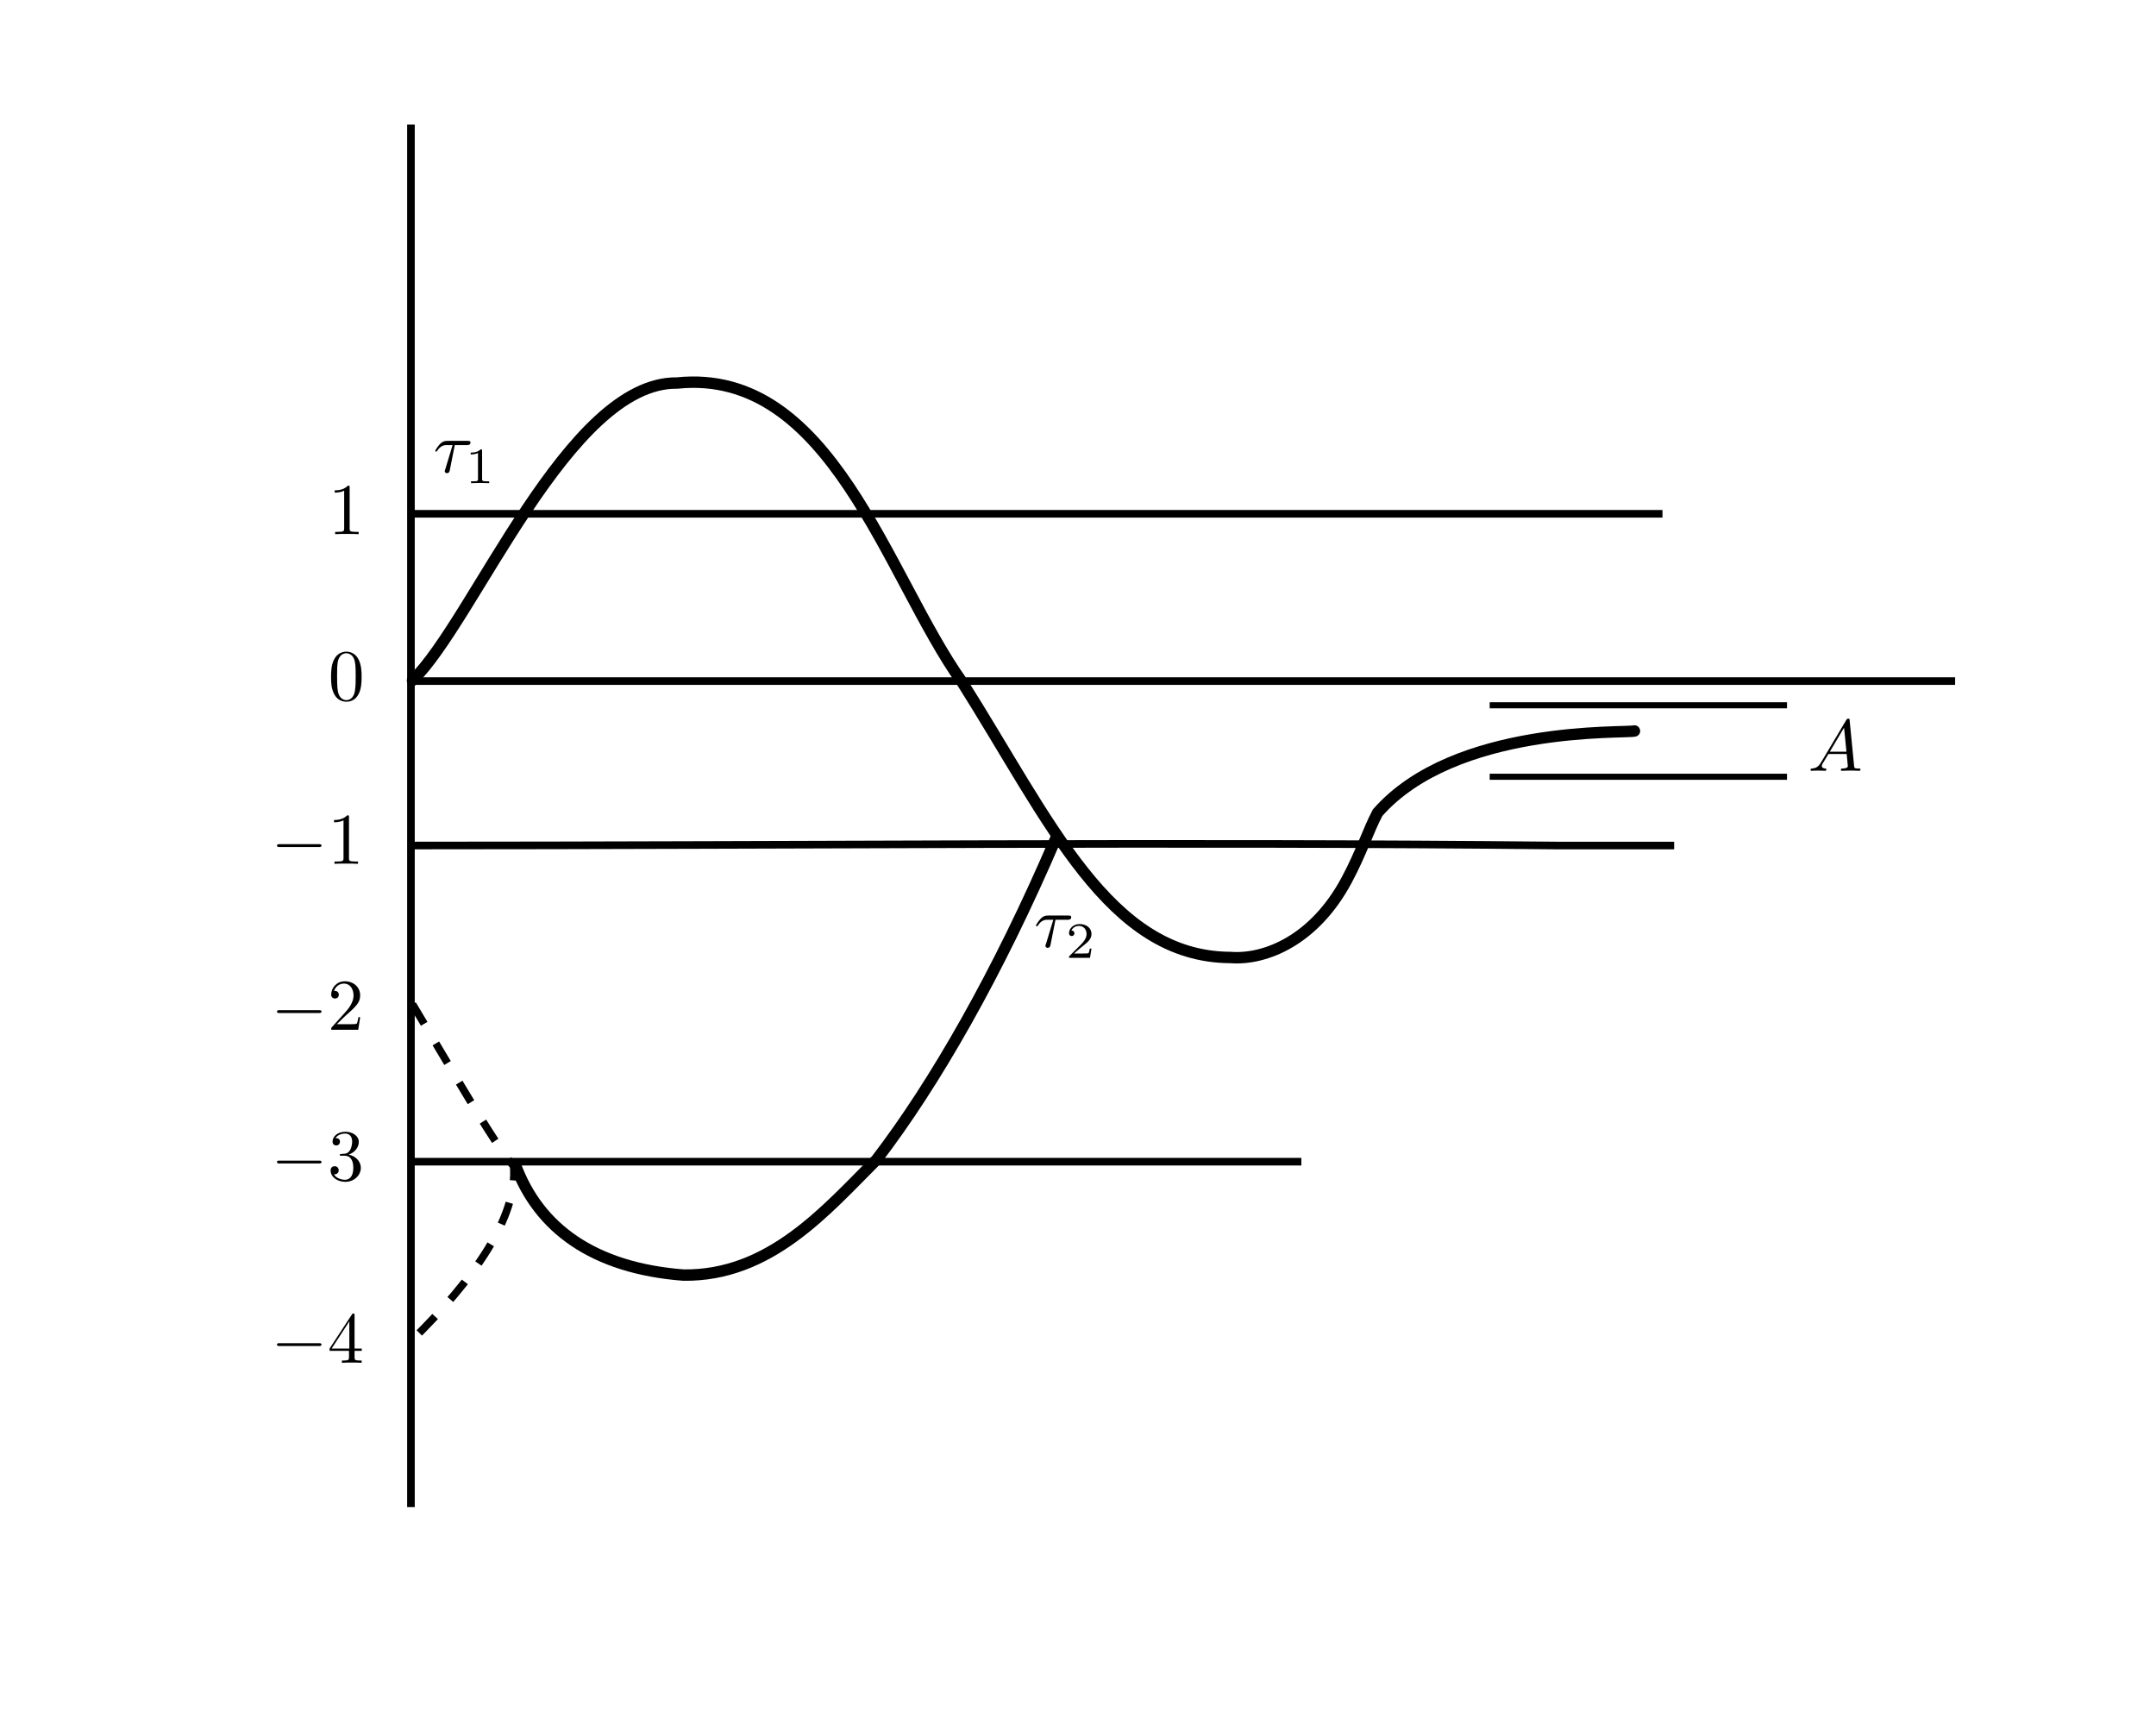 <?xml version="1.0" encoding="UTF-8" standalone="no"?>
<!-- Created with Inkscape (http://www.inkscape.org/) -->

<svg
   xmlns:ns0="http://www.iki.fi/pav/software/textext/"
   xmlns:dc="http://purl.org/dc/elements/1.1/"
   xmlns:cc="http://creativecommons.org/ns#"
   xmlns:rdf="http://www.w3.org/1999/02/22-rdf-syntax-ns#"
   xmlns:svg="http://www.w3.org/2000/svg"
   xmlns="http://www.w3.org/2000/svg"
   xmlns:xlink="http://www.w3.org/1999/xlink"
   xmlns:sodipodi="http://sodipodi.sourceforge.net/DTD/sodipodi-0.dtd"
   xmlns:inkscape="http://www.inkscape.org/namespaces/inkscape"
   id="svg2"
   version="1.1"
   inkscape:version="0.47 r22583"
   width="354.331"
   height="283.465"
   sodipodi:docname="tifr_64.jpeg">
  <sodipodi:namedview
     pagecolor="#ffffff"
     bordercolor="#666666"
     borderopacity="1"
     objecttolerance="10"
     gridtolerance="10"
     guidetolerance="10"
     inkscape:pageopacity="0"
     inkscape:pageshadow="2"
     inkscape:window-width="1024"
     inkscape:window-height="743"
     id="namedview4"
     showgrid="false"
     units="cm"
     inkscape:zoom="1.3820058"
     inkscape:cx="156.60697"
     inkscape:cy="168.38802"
     inkscape:window-x="0"
     inkscape:window-y="0"
     inkscape:window-maximized="1"
     inkscape:current-layer="svg2" />
  <defs
     id="defs6">
    <inkscape:perspective
       id="perspective10"
       inkscape:persp3d-origin="0.5 : 0.33333333 : 1"
       inkscape:vp_z="1 : 0.5 : 1"
       inkscape:vp_y="0 : 1000 : 0"
       inkscape:vp_x="0 : 0.5 : 1"
       sodipodi:type="inkscape:persp3d" />
  </defs>
  <path
     id="path2820"
     d="m 67.538,20.475 0,227.174"
     style="fill:none;stroke:#000000;stroke-width:1.25;stroke-linecap:butt;stroke-linejoin:miter;stroke-opacity:1;stroke-miterlimit:4;stroke-dasharray:none" />
  <path
     sodipodi:nodetypes="cc"
     id="path3594"
     d="m 67.026,84.432 206.196,0"
     style="fill:none;stroke:#000000;stroke-width:1.25;stroke-linecap:butt;stroke-linejoin:miter;stroke-opacity:1;stroke-miterlimit:4;stroke-dasharray:none" />
  <path
     sodipodi:nodetypes="cc"
     style="fill:none;stroke:#000000;stroke-width:1.25;stroke-linecap:butt;stroke-linejoin:miter;stroke-miterlimit:4;stroke-opacity:1;stroke-dasharray:none"
     d="m 67.026,111.92 254.291,0"
     id="path3596" />
  <path
     sodipodi:nodetypes="ccc"
     id="path3598"
     d="m 67.026,138.943 c 62.933,0 127.099,-0.616 188.8,0 l 19.315,0"
     style="fill:none;stroke:#000000;stroke-width:1.25;stroke-linecap:butt;stroke-linejoin:miter;stroke-miterlimit:4;stroke-opacity:1;stroke-dasharray:none" />
  <path
     sodipodi:nodetypes="cc"
     style="fill:none;stroke:#000000;stroke-width:1.25;stroke-linecap:butt;stroke-linejoin:miter;stroke-miterlimit:4;stroke-opacity:1;stroke-dasharray:none"
     d="m 67.026,190.897 146.844,0"
     id="path3600" />
  <path
     id="path3604"
     d="m 244.826,115.898 48.863,0"
     style="fill:none;stroke:#000000;stroke-width:1px;stroke-linecap:butt;stroke-linejoin:miter;stroke-opacity:1" />
  <path
     style="fill:none;stroke:#000000;stroke-width:1px;stroke-linecap:butt;stroke-linejoin:miter;stroke-opacity:1"
     d="m 244.826,127.643 48.863,0"
     id="path3606" />
  <path
     sodipodi:nodetypes="ccccscc"
     id="path3608"
     d="m 67.794,111.805 c 10.072,-9.713 25.602,-49.112 43.49,-48.863 25.288,-2.612 34.443,31.719 46.816,49.119 14.47,22.898 24.13,45.191 44.13,45.281 5.735,0.441 13.794,-2.84 19.078,-12.701 2.424,-4.523 3.524,-8.119 5.097,-11.091 12.705,-14.477 40.783,-13.018 42.211,-13.431"
     style="fill:none;stroke:#000000;stroke-width:1.875;stroke-linecap:round;stroke-linejoin:miter;stroke-opacity:1;stroke-miterlimit:4;stroke-dasharray:none" />
  <path
     sodipodi:nodetypes="cccc"
     id="path3610"
     d="m 84.678,191.367 c 3.847,10.474 12.875,17.021 27.629,18.164 14.191,0.207 23.461,-10.665 31.722,-18.931 9.583,-12.504 19.992,-30.633 29.548,-52.956"
     style="fill:none;stroke:#000000;stroke-width:1.875;stroke-linecap:butt;stroke-linejoin:miter;stroke-opacity:1;stroke-miterlimit:4;stroke-dasharray:none" />
  <path
     sodipodi:nodetypes="ccc"
     id="path3612"
     d="m 67.794,165.017 c 5.533,9.182 13.537,23.217 16.629,26.606 0.68,8.271 -6.344,18.467 -16.885,28.78"
     style="fill:none;stroke:#000000;stroke-width:1.25;stroke-linecap:butt;stroke-linejoin:miter;stroke-opacity:1;stroke-miterlimit:4;stroke-dasharray:3.75, 3.75;stroke-dashoffset:0" />
  <g
     id="g3630"
     ns0:preamble="/home/sriranga/Desktop/VTU-Eng-Maths-Part-III-5th-edn-2011/figures/package.tex"
     ns0:text="$-4$"
     transform="matrix(1.2,0,0,1.2,-223.588,62.228)">
    <defs
       id="defs3632">
      <g
         id="g3634">
        <symbol
           id="textext-8e81bd9b-0"
           overflow="visible"
           style="overflow:visible">
          <path
             id="path3637"
             d=""
             style="stroke:none" />
        </symbol>
        <symbol
           id="textext-8e81bd9b-1"
           overflow="visible"
           style="overflow:visible">
          <path
             id="path3640"
             d="m 6.562,-2.297 c 0.172,0 0.359,0 0.359,-0.203 0,-0.188 -0.188,-0.188 -0.359,-0.188 l -5.391,0 c -0.172,0 -0.344,0 -0.344,0.188 0,0.203 0.172,0.203 0.344,0.203 l 5.391,0 z m 0,0"
             style="stroke:none" />
        </symbol>
        <symbol
           id="textext-8e81bd9b-2"
           overflow="visible"
           style="overflow:visible">
          <path
             id="path3643"
             d=""
             style="stroke:none" />
        </symbol>
        <symbol
           id="textext-8e81bd9b-3"
           overflow="visible"
           style="overflow:visible">
          <path
             id="path3646"
             d="m 2.938,-1.641 0,0.859 c 0,0.359 -0.031,0.469 -0.766,0.469 l -0.203,0 0,0.312 C 2.375,-0.031 2.891,-0.031 3.312,-0.031 c 0.422,0 0.938,0 1.359,0.031 l 0,-0.312 -0.219,0 c -0.734,0 -0.75,-0.109 -0.75,-0.469 l 0,-0.859 0.984,0 0,-0.312 -0.984,0 0,-4.531 c 0,-0.203 0,-0.266 -0.172,-0.266 -0.078,0 -0.109,0 -0.188,0.125 l -3.062,4.672 0,0.312 2.656,0 z m 0.047,-0.312 -2.422,0 2.422,-3.719 0,3.719 z m 0,0"
             style="stroke:none" />
        </symbol>
      </g>
    </defs>
    <g
       id="textext-8e81bd9b-4">
      <g
         id="g3649"
         style="fill:#000000;fill-opacity:1">
        <use
           id="use3651"
           y="134.765"
           x="223.432"
           xlink:href="#textext-8e81bd9b-1"
           width="354.331"
           height="283.465" />
      </g>
      <g
         id="g3653"
         style="fill:#000000;fill-opacity:1">
        <use
           id="use3655"
           y="134.765"
           x="231.181"
           xlink:href="#textext-8e81bd9b-3"
           width="354.331"
           height="283.465" />
      </g>
    </g>
  </g>
  <g
     ns0:text="$-3$"
     ns0:preamble="/home/sriranga/Desktop/VTU-Eng-Maths-Part-III-5th-edn-2011/figures/package.tex"
     transform="matrix(1.2,0,0,1.2,-223.588,32.228)"
     id="g3751">
    <defs
       id="defs3753">
      <g
         id="g3755">
        <symbol
           overflow="visible"
           id="textext-b2c47cb3-0">
          <path
             style="stroke:none;"
             d=""
             id="path3758" />
        </symbol>
        <symbol
           overflow="visible"
           id="textext-b2c47cb3-1">
          <path
             style="stroke:none;"
             d="M 6.562 -2.297 C 6.734 -2.297 6.922 -2.297 6.922 -2.5 C 6.922 -2.688 6.734 -2.688 6.562 -2.688 L 1.172 -2.688 C 1 -2.688 0.828 -2.688 0.828 -2.5 C 0.828 -2.297 1 -2.297 1.172 -2.297 L 6.562 -2.297 Z M 6.562 -2.297 "
             id="path3761" />
        </symbol>
        <symbol
           overflow="visible"
           id="textext-b2c47cb3-2">
          <path
             style="stroke:none;"
             d=""
             id="path3764" />
        </symbol>
        <symbol
           overflow="visible"
           id="textext-b2c47cb3-3">
          <path
             style="stroke:none;"
             d="M 2.891 -3.516 C 3.703 -3.781 4.281 -4.469 4.281 -5.266 C 4.281 -6.078 3.406 -6.641 2.453 -6.641 C 1.453 -6.641 0.688 -6.047 0.688 -5.281 C 0.688 -4.953 0.906 -4.766 1.203 -4.766 C 1.5 -4.766 1.703 -4.984 1.703 -5.281 C 1.703 -5.766 1.234 -5.766 1.094 -5.766 C 1.391 -6.266 2.047 -6.391 2.406 -6.391 C 2.828 -6.391 3.375 -6.172 3.375 -5.281 C 3.375 -5.156 3.344 -4.578 3.094 -4.141 C 2.797 -3.656 2.453 -3.625 2.203 -3.625 C 2.125 -3.609 1.891 -3.594 1.812 -3.594 C 1.734 -3.578 1.672 -3.562 1.672 -3.469 C 1.672 -3.359 1.734 -3.359 1.906 -3.359 L 2.344 -3.359 C 3.156 -3.359 3.531 -2.688 3.531 -1.703 C 3.531 -0.344 2.844 -0.062 2.406 -0.062 C 1.969 -0.062 1.219 -0.234 0.875 -0.812 C 1.219 -0.766 1.531 -0.984 1.531 -1.359 C 1.531 -1.719 1.266 -1.922 0.984 -1.922 C 0.734 -1.922 0.422 -1.781 0.422 -1.344 C 0.422 -0.438 1.344 0.219 2.438 0.219 C 3.656 0.219 4.562 -0.688 4.562 -1.703 C 4.562 -2.516 3.922 -3.297 2.891 -3.516 Z M 2.891 -3.516 "
             id="path3767" />
        </symbol>
      </g>
    </defs>
    <g
       id="textext-b2c47cb3-4">
      <g
         style="fill:rgb(0%,0%,0%);fill-opacity:1;"
         id="g3770">
        <use
           xlink:href="#textext-b2c47cb3-1"
           x="223.432"
           y="134.765"
           id="use3772" />
      </g>
      <g
         style="fill:rgb(0%,0%,0%);fill-opacity:1;"
         id="g3774">
        <use
           xlink:href="#textext-b2c47cb3-3"
           x="231.181"
           y="134.765"
           id="use3776" />
      </g>
    </g>
  </g>
  <g
     id="g3904"
     transform="matrix(1.2,0,0,1.2,-223.588,7.505)"
     ns0:preamble="/home/sriranga/Desktop/VTU-Eng-Maths-Part-III-5th-edn-2011/figures/package.tex"
     ns0:text="$-2$">
    <defs
       id="defs3906">
      <g
         id="g3908">
        <symbol
           id="textext-b232bbdb-0"
           overflow="visible">
          <path
             id="path3911"
             d=""
             style="stroke:none;" />
        </symbol>
        <symbol
           id="textext-b232bbdb-1"
           overflow="visible">
          <path
             id="path3914"
             d="M 6.562 -2.297 C 6.734 -2.297 6.922 -2.297 6.922 -2.5 C 6.922 -2.688 6.734 -2.688 6.562 -2.688 L 1.172 -2.688 C 1 -2.688 0.828 -2.688 0.828 -2.5 C 0.828 -2.297 1 -2.297 1.172 -2.297 L 6.562 -2.297 Z M 6.562 -2.297 "
             style="stroke:none;" />
        </symbol>
        <symbol
           id="textext-b232bbdb-2"
           overflow="visible">
          <path
             id="path3917"
             d=""
             style="stroke:none;" />
        </symbol>
        <symbol
           id="textext-b232bbdb-3"
           overflow="visible">
          <path
             id="path3920"
             d="M 1.266 -0.766 L 2.328 -1.797 C 3.875 -3.172 4.469 -3.703 4.469 -4.703 C 4.469 -5.844 3.578 -6.641 2.359 -6.641 C 1.234 -6.641 0.5 -5.719 0.5 -4.828 C 0.5 -4.281 1 -4.281 1.031 -4.281 C 1.203 -4.281 1.547 -4.391 1.547 -4.812 C 1.547 -5.062 1.359 -5.328 1.016 -5.328 C 0.938 -5.328 0.922 -5.328 0.891 -5.312 C 1.109 -5.969 1.656 -6.328 2.234 -6.328 C 3.141 -6.328 3.562 -5.516 3.562 -4.703 C 3.562 -3.906 3.078 -3.125 2.516 -2.5 L 0.609 -0.375 C 0.5 -0.266 0.5 -0.234 0.5 0 L 4.203 0 L 4.469 -1.734 L 4.234 -1.734 C 4.172 -1.438 4.109 -1 4 -0.844 C 3.938 -0.766 3.281 -0.766 3.062 -0.766 L 1.266 -0.766 Z M 1.266 -0.766 "
             style="stroke:none;" />
        </symbol>
      </g>
    </defs>
    <g
       id="textext-b232bbdb-4">
      <g
         id="g3923"
         style="fill:rgb(0%,0%,0%);fill-opacity:1;">
        <use
           id="use3925"
           y="134.765"
           x="223.432"
           xlink:href="#textext-b232bbdb-1" />
      </g>
      <g
         id="g3927"
         style="fill:rgb(0%,0%,0%);fill-opacity:1;">
        <use
           id="use3929"
           y="134.765"
           x="231.181"
           xlink:href="#textext-b232bbdb-3" />
      </g>
    </g>
  </g>
  <g
     ns0:text="$-1$"
     ns0:preamble="/home/sriranga/Desktop/VTU-Eng-Maths-Part-III-5th-edn-2011/figures/package.tex"
     transform="matrix(1.2,0,0,1.2,-223.588,-19.772)"
     id="g4089">
    <defs
       id="defs4091">
      <g
         id="g4093">
        <symbol
           overflow="visible"
           id="textext-31c3b86f-0">
          <path
             style="stroke:none;"
             d=""
             id="path4096" />
        </symbol>
        <symbol
           overflow="visible"
           id="textext-31c3b86f-1">
          <path
             style="stroke:none;"
             d="M 6.562 -2.297 C 6.734 -2.297 6.922 -2.297 6.922 -2.5 C 6.922 -2.688 6.734 -2.688 6.562 -2.688 L 1.172 -2.688 C 1 -2.688 0.828 -2.688 0.828 -2.5 C 0.828 -2.297 1 -2.297 1.172 -2.297 L 6.562 -2.297 Z M 6.562 -2.297 "
             id="path4099" />
        </symbol>
        <symbol
           overflow="visible"
           id="textext-31c3b86f-2">
          <path
             style="stroke:none;"
             d=""
             id="path4102" />
        </symbol>
        <symbol
           overflow="visible"
           id="textext-31c3b86f-3">
          <path
             style="stroke:none;"
             d="M 2.938 -6.375 C 2.938 -6.625 2.938 -6.641 2.703 -6.641 C 2.078 -6 1.203 -6 0.891 -6 L 0.891 -5.688 C 1.094 -5.688 1.672 -5.688 2.188 -5.953 L 2.188 -0.781 C 2.188 -0.422 2.156 -0.312 1.266 -0.312 L 0.953 -0.312 L 0.953 0 C 1.297 -0.031 2.156 -0.031 2.562 -0.031 C 2.953 -0.031 3.828 -0.031 4.172 0 L 4.172 -0.312 L 3.859 -0.312 C 2.953 -0.312 2.938 -0.422 2.938 -0.781 L 2.938 -6.375 Z M 2.938 -6.375 "
             id="path4105" />
        </symbol>
      </g>
    </defs>
    <g
       id="textext-31c3b86f-4">
      <g
         style="fill:rgb(0%,0%,0%);fill-opacity:1;"
         id="g4108">
        <use
           xlink:href="#textext-31c3b86f-1"
           x="223.432"
           y="134.765"
           id="use4110" />
      </g>
      <g
         style="fill:rgb(0%,0%,0%);fill-opacity:1;"
         id="g4112">
        <use
           xlink:href="#textext-31c3b86f-3"
           x="231.181"
           y="134.765"
           id="use4114" />
      </g>
    </g>
  </g>
  <g
     id="g4306"
     transform="matrix(1.2,0,0,1.2,-214.181,-46.666)"
     ns0:preamble="/home/sriranga/Desktop/VTU-Eng-Maths-Part-III-5th-edn-2011/figures/package.tex"
     ns0:text="$0$">
    <defs
       id="defs4308">
      <g
         id="g4310">
        <symbol
           id="textext-2a3339a8-0"
           overflow="visible"
           style="overflow:visible">
          <path
             id="path4313"
             d=""
             style="stroke:none" />
        </symbol>
        <symbol
           id="textext-2a3339a8-1"
           overflow="visible"
           style="overflow:visible">
          <path
             id="path4316"
             d="m 4.578,-3.188 c 0,-0.797 -0.047,-1.594 -0.391,-2.328 -0.453,-0.969 -1.281,-1.125 -1.688,-1.125 -0.609,0 -1.328,0.266 -1.75,1.188 -0.312,0.688 -0.359,1.469 -0.359,2.266 0,0.75 0.031,1.641 0.453,2.406 0.422,0.797 1.156,1 1.641,1 0.531,0 1.297,-0.203 1.734,-1.156 0.312,-0.688 0.359,-1.469 0.359,-2.25 z M 2.484,0 C 2.094,0 1.5,-0.25 1.328,-1.203 1.219,-1.797 1.219,-2.719 1.219,-3.312 c 0,-0.641 0,-1.297 0.078,-1.828 0.188,-1.188 0.938,-1.281 1.188,-1.281 0.328,0 0.984,0.188 1.172,1.172 0.109,0.562 0.109,1.312 0.109,1.938 0,0.75 0,1.422 -0.109,2.062 C 3.5,-0.297 2.938,0 2.484,0 z m 0,0"
             style="stroke:none" />
        </symbol>
      </g>
    </defs>
    <g
       id="textext-2a3339a8-2">
      <g
         id="g4319"
         style="fill:#000000;fill-opacity:1">
        <use
           id="use4321"
           y="134.765"
           x="223.432"
           xlink:href="#textext-2a3339a8-1"
           width="354.331"
           height="283.465" />
      </g>
    </g>
  </g>
  <g
     ns0:text="$1$"
     ns0:preamble="/home/sriranga/Desktop/VTU-Eng-Maths-Part-III-5th-edn-2011/figures/package.tex"
     transform="matrix(1.2,0,0,1.2,-214.181,-73.942)"
     id="g4521">
    <defs
       id="defs4523">
      <g
         id="g4525">
        <symbol
           overflow="visible"
           id="textext-e0e6bd29-0">
          <path
             style="stroke:none;"
             d=""
             id="path4528" />
        </symbol>
        <symbol
           overflow="visible"
           id="textext-e0e6bd29-1">
          <path
             style="stroke:none;"
             d="M 2.938 -6.375 C 2.938 -6.625 2.938 -6.641 2.703 -6.641 C 2.078 -6 1.203 -6 0.891 -6 L 0.891 -5.688 C 1.094 -5.688 1.672 -5.688 2.188 -5.953 L 2.188 -0.781 C 2.188 -0.422 2.156 -0.312 1.266 -0.312 L 0.953 -0.312 L 0.953 0 C 1.297 -0.031 2.156 -0.031 2.562 -0.031 C 2.953 -0.031 3.828 -0.031 4.172 0 L 4.172 -0.312 L 3.859 -0.312 C 2.953 -0.312 2.938 -0.422 2.938 -0.781 L 2.938 -6.375 Z M 2.938 -6.375 "
             id="path4531" />
        </symbol>
      </g>
    </defs>
    <g
       id="textext-e0e6bd29-2">
      <g
         style="fill:rgb(0%,0%,0%);fill-opacity:1;"
         id="g4534">
        <use
           xlink:href="#textext-e0e6bd29-1"
           x="223.432"
           y="134.765"
           id="use4536" />
      </g>
    </g>
  </g>
  <g
     id="g4756"
     transform="matrix(1.2,0,0,1.2,-196.905,-84.113)"
     ns0:preamble="/home/sriranga/Desktop/VTU-Eng-Maths-Part-III-5th-edn-2011/figures/package.tex"
     ns0:text="$\\tau_{1}$">
    <defs
       id="defs4758">
      <g
         id="g4760">
        <symbol
           id="textext-a70615e7-0"
           overflow="visible"
           style="overflow:visible">
          <path
             id="path4763"
             d=""
             style="stroke:none" />
        </symbol>
        <symbol
           id="textext-a70615e7-1"
           overflow="visible"
           style="overflow:visible">
          <path
             id="path4766"
             d="m 2.938,-3.719 1.672,0 c 0.125,0 0.484,0 0.484,-0.344 0,-0.234 -0.203,-0.234 -0.406,-0.234 l -2.781,0 c -0.203,0 -0.594,0 -1.031,0.469 -0.328,0.359 -0.609,0.844 -0.609,0.891 0,0.016 0,0.109 0.125,0.109 0.078,0 0.094,-0.047 0.156,-0.125 C 1.031,-3.719 1.609,-3.719 1.812,-3.719 l 0.828,0 -0.969,3.203 C 1.625,-0.406 1.562,-0.188 1.562,-0.156 c 0,0.109 0.078,0.281 0.297,0.281 0.328,0 0.375,-0.281 0.406,-0.438 L 2.938,-3.719 z m 0,0"
             style="stroke:none" />
        </symbol>
        <symbol
           id="textext-a70615e7-2"
           overflow="visible"
           style="overflow:visible">
          <path
             id="path4769"
             d=""
             style="stroke:none" />
        </symbol>
        <symbol
           id="textext-a70615e7-3"
           overflow="visible"
           style="overflow:visible">
          <path
             id="path4772"
             d="m 2.328,-4.438 c 0,-0.188 0,-0.188 -0.203,-0.188 -0.453,0.438 -1.078,0.438 -1.359,0.438 l 0,0.25 c 0.156,0 0.625,0 1,-0.188 l 0,3.547 c 0,0.234 0,0.328 -0.688,0.328 l -0.266,0 0,0.25 c 0.125,0 0.984,-0.031 1.234,-0.031 0.219,0 1.094,0.031 1.25,0.031 l 0,-0.25 -0.266,0 c -0.703,0 -0.703,-0.094 -0.703,-0.328 l 0,-3.859 z m 0,0"
             style="stroke:none" />
        </symbol>
      </g>
    </defs>
    <g
       id="textext-a70615e7-4">
      <g
         id="g4775"
         style="fill:#000000;fill-opacity:1">
        <use
           id="use4777"
           y="134.765"
           x="223.432"
           xlink:href="#textext-a70615e7-1"
           width="354.331"
           height="283.465" />
      </g>
      <g
         id="g4779"
         style="fill:#000000;fill-opacity:1">
        <use
           id="use4781"
           y="136.259"
           x="227.787"
           xlink:href="#textext-a70615e7-3"
           width="354.331"
           height="283.465" />
      </g>
    </g>
  </g>
  <g
     ns0:text="$\\tau_{2}$"
     ns0:preamble="/home/sriranga/Desktop/VTU-Eng-Maths-Part-III-5th-edn-2011/figures/package.tex"
     transform="matrix(1.2,0,0,1.2,-98.181,-6.113)"
     id="g5045">
    <defs
       id="defs5047">
      <g
         id="g5049">
        <symbol
           style="overflow:visible"
           overflow="visible"
           id="textext-6f1dc868-0">
          <path
             style="stroke:none"
             d=""
             id="path5052" />
        </symbol>
        <symbol
           style="overflow:visible"
           overflow="visible"
           id="textext-6f1dc868-1">
          <path
             style="stroke:none"
             d="m 2.938,-3.719 1.672,0 c 0.125,0 0.484,0 0.484,-0.344 0,-0.234 -0.203,-0.234 -0.406,-0.234 l -2.781,0 c -0.203,0 -0.594,0 -1.031,0.469 -0.328,0.359 -0.609,0.844 -0.609,0.891 0,0.016 0,0.109 0.125,0.109 0.078,0 0.094,-0.047 0.156,-0.125 C 1.031,-3.719 1.609,-3.719 1.812,-3.719 l 0.828,0 -0.969,3.203 C 1.625,-0.406 1.562,-0.188 1.562,-0.156 c 0,0.109 0.078,0.281 0.297,0.281 0.328,0 0.375,-0.281 0.406,-0.438 L 2.938,-3.719 z m 0,0"
             id="path5055" />
        </symbol>
        <symbol
           style="overflow:visible"
           overflow="visible"
           id="textext-6f1dc868-2">
          <path
             style="stroke:none"
             d=""
             id="path5058" />
        </symbol>
        <symbol
           style="overflow:visible"
           overflow="visible"
           id="textext-6f1dc868-3">
          <path
             style="stroke:none"
             d="m 3.516,-1.266 -0.234,0 c -0.016,0.156 -0.094,0.562 -0.188,0.625 -0.047,0.047 -0.578,0.047 -0.688,0.047 l -1.281,0 c 0.734,-0.641 0.984,-0.844 1.391,-1.172 0.516,-0.406 1,-0.844 1,-1.5 0,-0.844 -0.734,-1.359 -1.625,-1.359 -0.859,0 -1.453,0.609 -1.453,1.25 0,0.344 0.297,0.391 0.375,0.391 0.156,0 0.359,-0.125 0.359,-0.375 0,-0.125 -0.047,-0.375 -0.406,-0.375 C 0.984,-4.219 1.453,-4.375 1.781,-4.375 c 0.703,0 1.062,0.547 1.062,1.109 0,0.609 -0.438,1.078 -0.656,1.328 L 0.516,-0.266 C 0.438,-0.203 0.438,-0.188 0.438,0 l 2.875,0 0.203,-1.266 z m 0,0"
             id="path5061" />
        </symbol>
      </g>
    </defs>
    <g
       id="textext-6f1dc868-4">
      <g
         style="fill:#000000;fill-opacity:1"
         id="g5064">
        <use
           height="283.465"
           width="354.331"
           xlink:href="#textext-6f1dc868-1"
           x="223.432"
           y="134.765"
           id="use5066" />
      </g>
      <g
         style="fill:#000000;fill-opacity:1"
         id="g5068">
        <use
           height="283.465"
           width="354.331"
           xlink:href="#textext-6f1dc868-3"
           x="227.787"
           y="136.259"
           id="use5070" />
      </g>
    </g>
  </g>
  <g
     id="g5366"
     transform="matrix(1.2,0,0,1.2,29.022,-35.057)"
     ns0:preamble="/home/sriranga/Desktop/VTU-Eng-Maths-Part-III-5th-edn-2011/figures/package.tex"
     ns0:text="$A$">
    <defs
       id="defs5368">
      <g
         id="g5370">
        <symbol
           id="textext-9a703350-0"
           overflow="visible"
           style="overflow:visible">
          <path
             id="path5373"
             d=""
             style="stroke:none" />
        </symbol>
        <symbol
           id="textext-9a703350-1"
           overflow="visible"
           style="overflow:visible">
          <path
             id="path5376"
             d="M 1.781,-1.141 C 1.391,-0.484 1,-0.344 0.562,-0.312 0.438,-0.297 0.344,-0.297 0.344,-0.109 0.344,-0.047 0.406,0 0.484,0 0.75,0 1.062,-0.031 1.328,-0.031 c 0.344,0 0.688,0.031 1,0.031 0.062,0 0.188,0 0.188,-0.188 0,-0.109 -0.078,-0.125 -0.156,-0.125 -0.219,-0.016 -0.469,-0.094 -0.469,-0.344 0,-0.125 0.062,-0.234 0.141,-0.375 l 0.766,-1.266 2.5,0 c 0.016,0.203 0.156,1.562 0.156,1.656 0,0.297 -0.516,0.328 -0.719,0.328 C 4.594,-0.312 4.5,-0.312 4.5,-0.109 4.5,0 4.609,0 4.641,0 5.047,0 5.469,-0.031 5.875,-0.031 6.125,-0.031 6.766,0 7.016,0 7.062,0 7.188,0 7.188,-0.203 7.188,-0.312 7.094,-0.312 6.953,-0.312 6.344,-0.312 6.344,-0.375 6.312,-0.672 l -0.609,-6.219 c -0.016,-0.203 -0.016,-0.25 -0.188,-0.25 -0.156,0 -0.203,0.078 -0.266,0.172 l -3.469,5.828 z m 1.203,-1.469 1.953,-3.297 0.328,3.297 -2.281,0 z m 0,0"
             style="stroke:none" />
        </symbol>
      </g>
    </defs>
    <g
       id="textext-9a703350-2">
      <g
         id="g5379"
         style="fill:#000000;fill-opacity:1">
        <use
           id="use5381"
           y="134.765"
           x="223.432"
           xlink:href="#textext-9a703350-1"
           width="354.331"
           height="283.465" />
      </g>
    </g>
  </g>
</svg>
